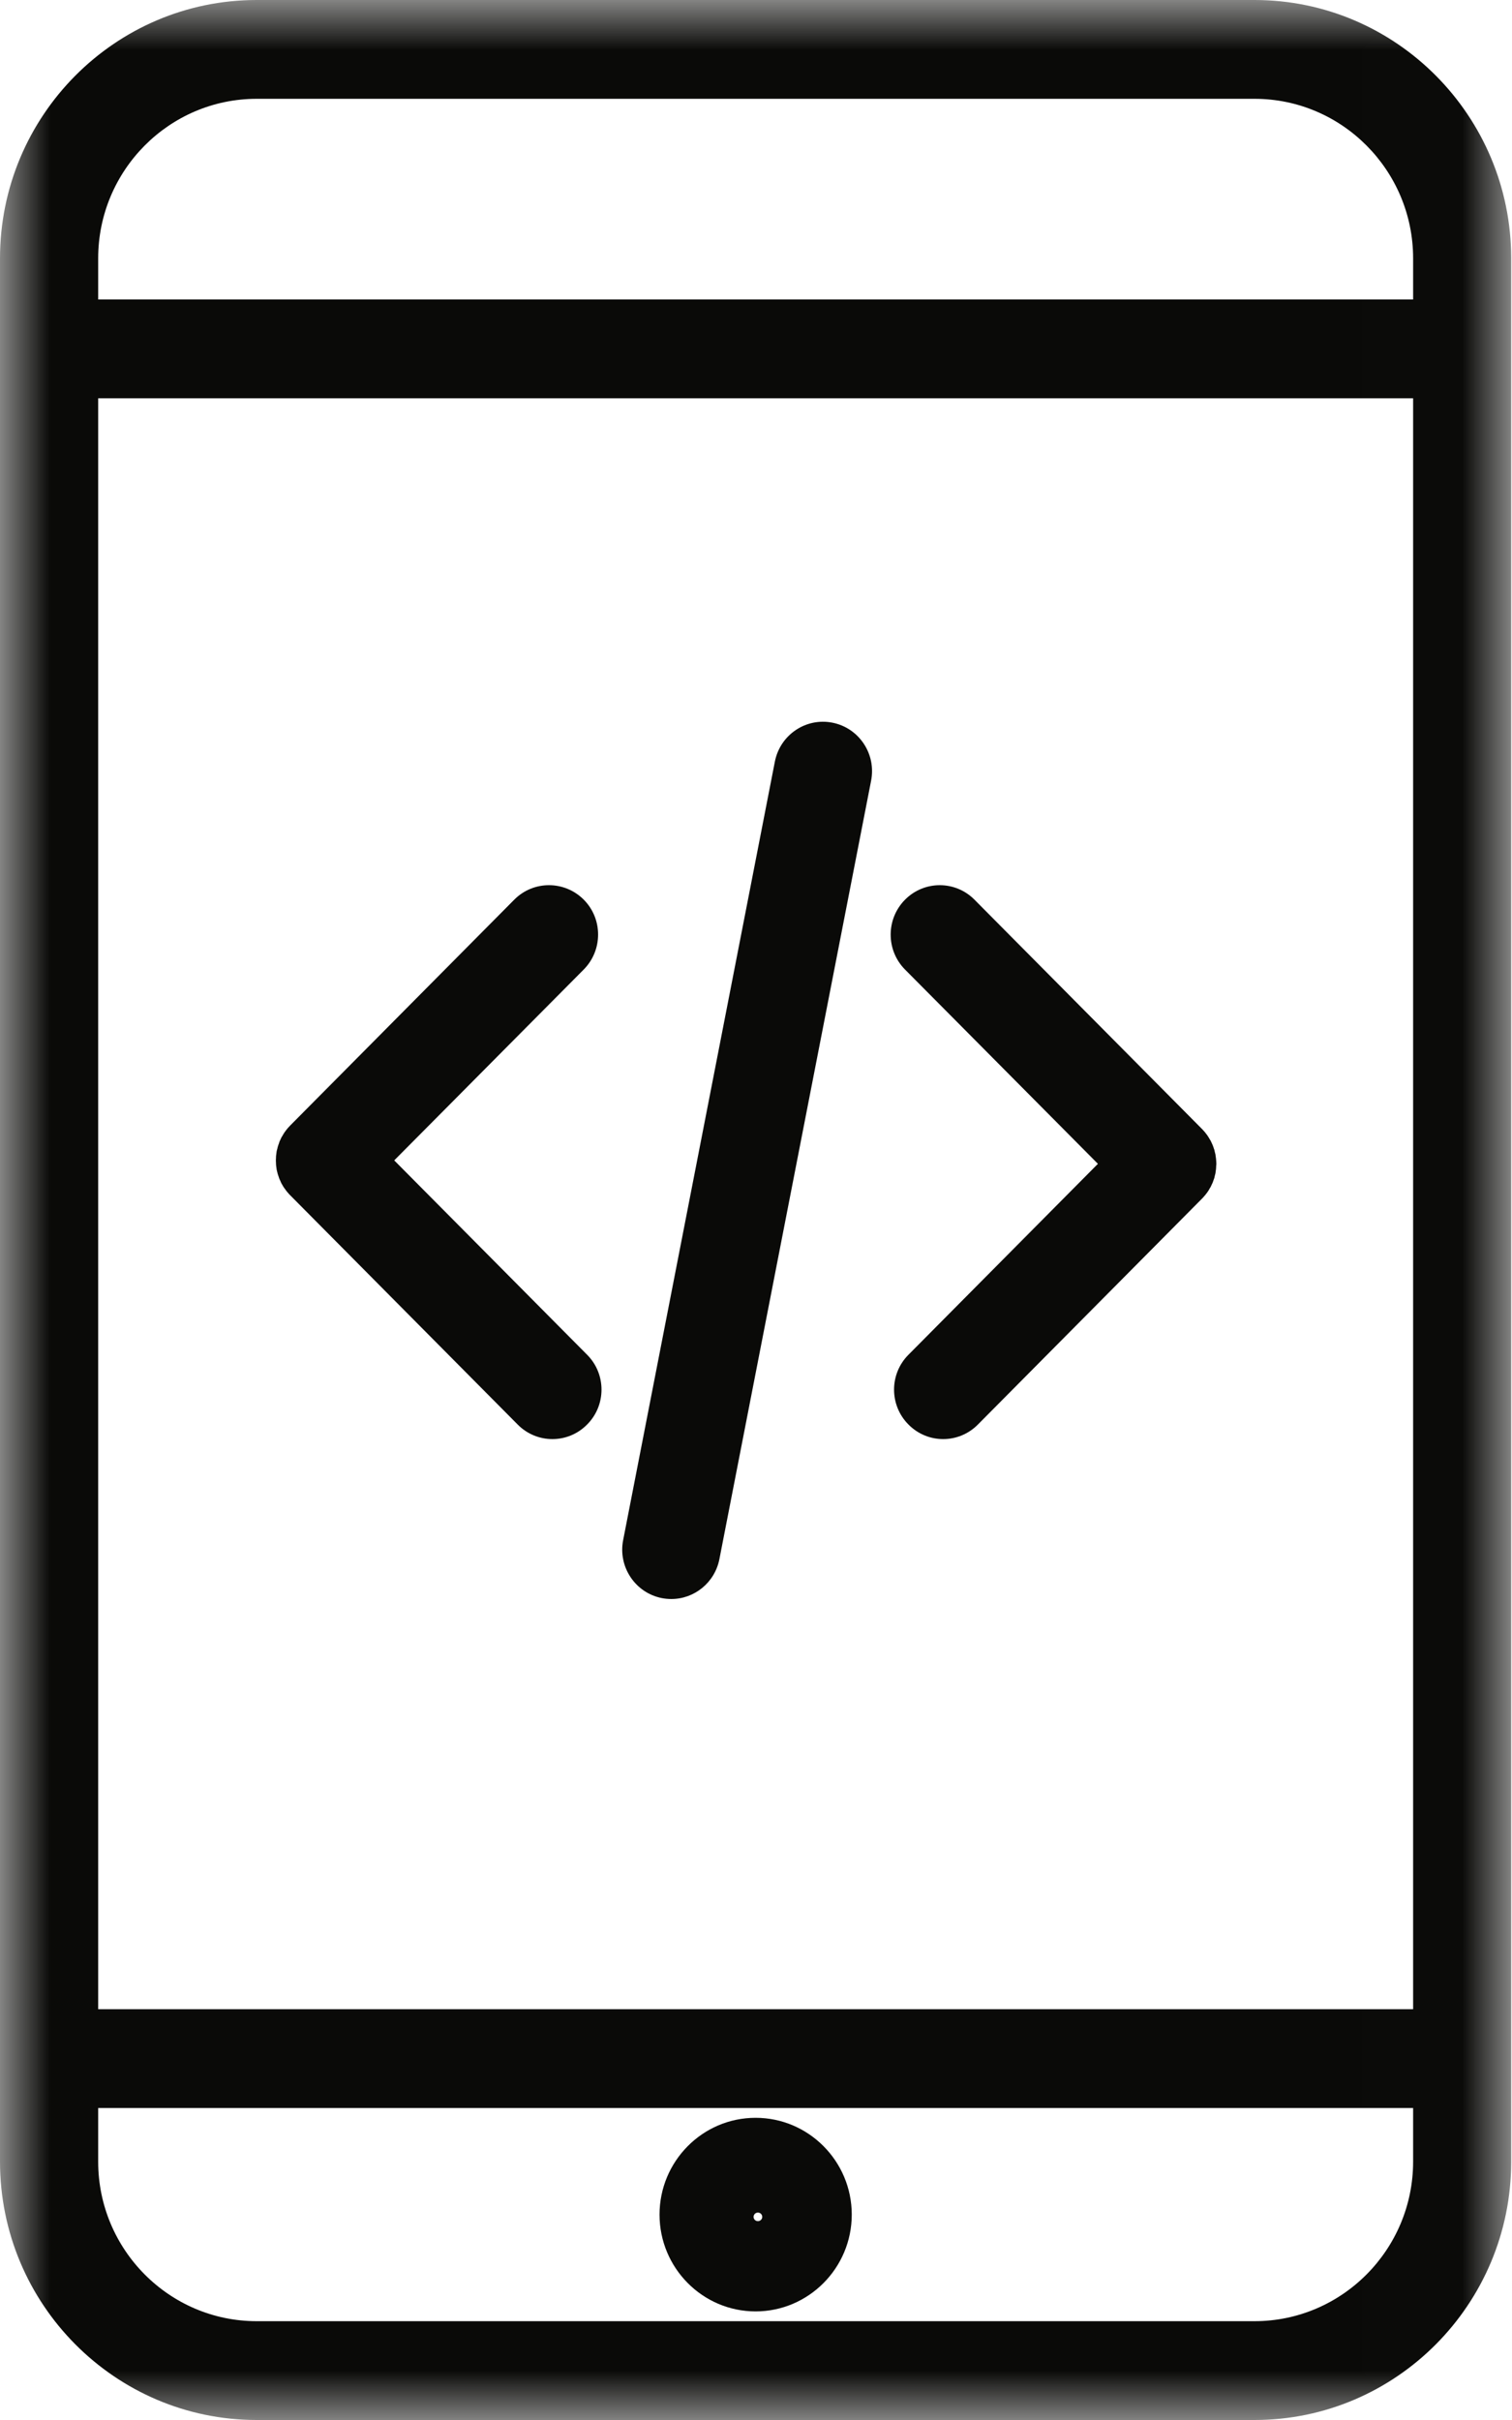 <svg xmlns="http://www.w3.org/2000/svg" width="15" height="24" viewBox="0 0 15 24" xmlns:xlink="http://www.w3.org/1999/xlink">
  <defs>
    <polygon id="a" points=".003 24 14.992 24 14.992 0 .003 0"/>
  </defs>
  <g fill="none" fill-rule="evenodd">
    <mask id="b" fill="white">
      <use xlink:href="#a"/>
    </mask>
    <path fill="#0A0A08" d="M14.019,21.438 C14.019,22.31 13.313,23.02 12.446,23.02 L2.546,23.02 C1.679,23.02 0.974,22.31 0.974,21.438 L0.974,20.906 L14.019,20.906 L14.019,21.438 Z M0.974,2.562 C0.974,1.69 1.679,0.98 2.546,0.98 L12.446,0.98 C13.313,0.98 14.019,1.69 14.019,2.562 L14.019,2.97 L0.974,2.97 L0.974,2.562 Z M0.974,19.926 L14.019,19.926 L14.019,3.95 L0.974,3.95 L0.974,19.926 Z M12.446,0 L2.546,0 C1.142,0 0,1.149 0,2.562 L0,21.438 C0,22.851 1.142,24 2.546,24 L12.446,24 C13.85,24 14.992,22.851 14.992,21.438 L14.992,2.562 C14.992,1.149 13.85,0 12.446,0 L12.446,0 Z" mask="url(#b)"/>
    <path fill="#0A0A08" d="M7.519 21.943C7.543 21.943 7.562 21.962 7.562 21.986 7.562 22.009 7.542 22.028 7.519 22.028 7.495 22.028 7.476 22.009 7.476 21.986 7.476 21.962 7.495 21.943 7.519 21.943zM7.496 22.923C8.022 22.923 8.45 22.492 8.45 21.963 8.45 21.434 8.022 21.003 7.496 21.003 6.97 21.003 6.543 21.434 6.543 21.963 6.543 22.492 6.97 22.923 7.496 22.923L7.496 22.923zM8.258 7.167C7.994 7.115 7.739 7.288 7.687 7.554L6.182 15.274C6.13 15.539 6.302 15.797 6.566 15.849 6.597 15.855 6.629 15.858 6.66 15.858 6.888 15.858 7.091 15.696 7.137 15.462L8.642 7.742C8.694 7.477 8.522 7.219 8.258 7.167M12.066 11.519C12.065 11.511 12.065 11.503 12.064 11.495 12.064 11.488 12.062 11.48 12.061 11.473 12.06 11.465 12.059 11.457 12.058 11.449 12.056 11.441 12.054 11.433 12.052 11.426 12.05 11.418 12.049 11.41 12.047 11.403 12.044 11.395 12.041 11.388 12.039 11.38 12.036 11.373 12.034 11.365 12.031 11.358 12.028 11.351 12.025 11.345 12.022 11.338 12.018 11.33 12.015 11.322 12.011 11.314 12.008 11.309 12.004 11.303 12.001 11.298 11.996 11.29 11.992 11.281 11.986 11.273 11.983 11.268 11.98 11.264 11.977 11.259 11.97 11.25 11.964 11.242 11.957 11.233 11.955 11.23 11.951 11.226 11.949 11.223 11.941 11.214 11.933 11.205 11.924 11.196L9.667 8.922C9.477 8.731 9.169 8.731 8.979 8.922 8.789 9.113 8.788 9.423 8.978 9.615L10.892 11.542 9.012 13.436C8.822 13.627 8.822 13.937 9.013 14.128 9.108 14.224 9.232 14.272 9.357 14.272 9.481 14.272 9.606 14.224 9.701 14.128L11.924 11.888C11.933 11.88 11.941 11.87 11.948 11.861 11.951 11.858 11.955 11.855 11.957 11.851 11.964 11.843 11.97 11.834 11.977 11.825 11.98 11.821 11.983 11.816 11.986 11.812 11.992 11.804 11.996 11.795 12.001 11.786 12.004 11.781 12.008 11.776 12.011 11.77 12.015 11.762 12.018 11.754 12.022 11.746 12.025 11.74 12.028 11.733 12.031 11.727 12.034 11.719 12.036 11.712 12.039 11.704 12.041 11.697 12.044 11.689 12.047 11.682 12.049 11.674 12.05 11.666 12.052 11.659 12.054 11.651 12.056 11.644 12.058 11.636 12.059 11.628 12.06 11.62 12.061 11.612 12.062 11.604 12.064 11.597 12.064 11.589 12.065 11.581 12.065 11.573 12.065 11.565 12.066 11.557 12.067 11.55 12.067 11.542 12.067 11.535 12.066 11.527 12.066 11.519M3.911 11.508L5.791 9.615C5.981 9.423 5.981 9.113 5.791 8.922 5.6 8.731 5.292 8.731 5.102 8.922L2.879 11.162C2.871 11.17 2.863 11.179 2.855 11.188 2.852 11.192 2.849 11.195 2.846 11.199 2.839 11.207 2.834 11.215 2.828 11.223 2.824 11.228 2.82 11.233 2.817 11.239 2.812 11.246 2.808 11.253 2.804 11.261 2.8 11.267 2.796 11.274 2.792 11.28 2.789 11.287 2.786 11.294 2.783 11.3 2.779 11.308 2.775 11.316 2.772 11.324 2.77 11.33 2.768 11.336 2.766 11.343 2.763 11.351 2.759 11.36 2.757 11.369 2.755 11.375 2.753 11.382 2.752 11.389 2.75 11.398 2.747 11.406 2.745 11.415 2.744 11.422 2.743 11.43 2.742 11.437 2.741 11.445 2.74 11.453 2.739 11.461 2.738 11.469 2.738 11.477 2.738 11.485 2.737 11.493 2.737 11.5 2.737 11.508 2.737 11.516 2.737 11.524 2.738 11.531 2.738 11.539 2.738 11.547 2.739 11.555 2.739 11.563 2.741 11.571 2.742 11.579 2.743 11.586 2.744 11.594 2.745 11.602 2.747 11.61 2.749 11.618 2.751 11.626 2.753 11.633 2.754 11.64 2.757 11.648 2.759 11.656 2.762 11.663 2.765 11.671 2.767 11.678 2.769 11.686 2.772 11.692 2.775 11.7 2.779 11.706 2.782 11.713 2.785 11.721 2.788 11.729 2.792 11.736 2.795 11.742 2.799 11.747 2.802 11.753 2.807 11.761 2.811 11.77 2.817 11.778 2.82 11.782 2.823 11.787 2.827 11.791 2.833 11.8 2.839 11.809 2.846 11.817 2.848 11.821 2.852 11.824 2.855 11.827 2.862 11.836 2.87 11.846 2.879 11.854L5.136 14.128C5.231 14.224 5.356 14.272 5.48 14.272 5.605 14.272 5.729 14.224 5.824 14.128 6.015 13.937 6.015 13.627 5.825 13.436L3.911 11.508"/>
  </g>
</svg>
